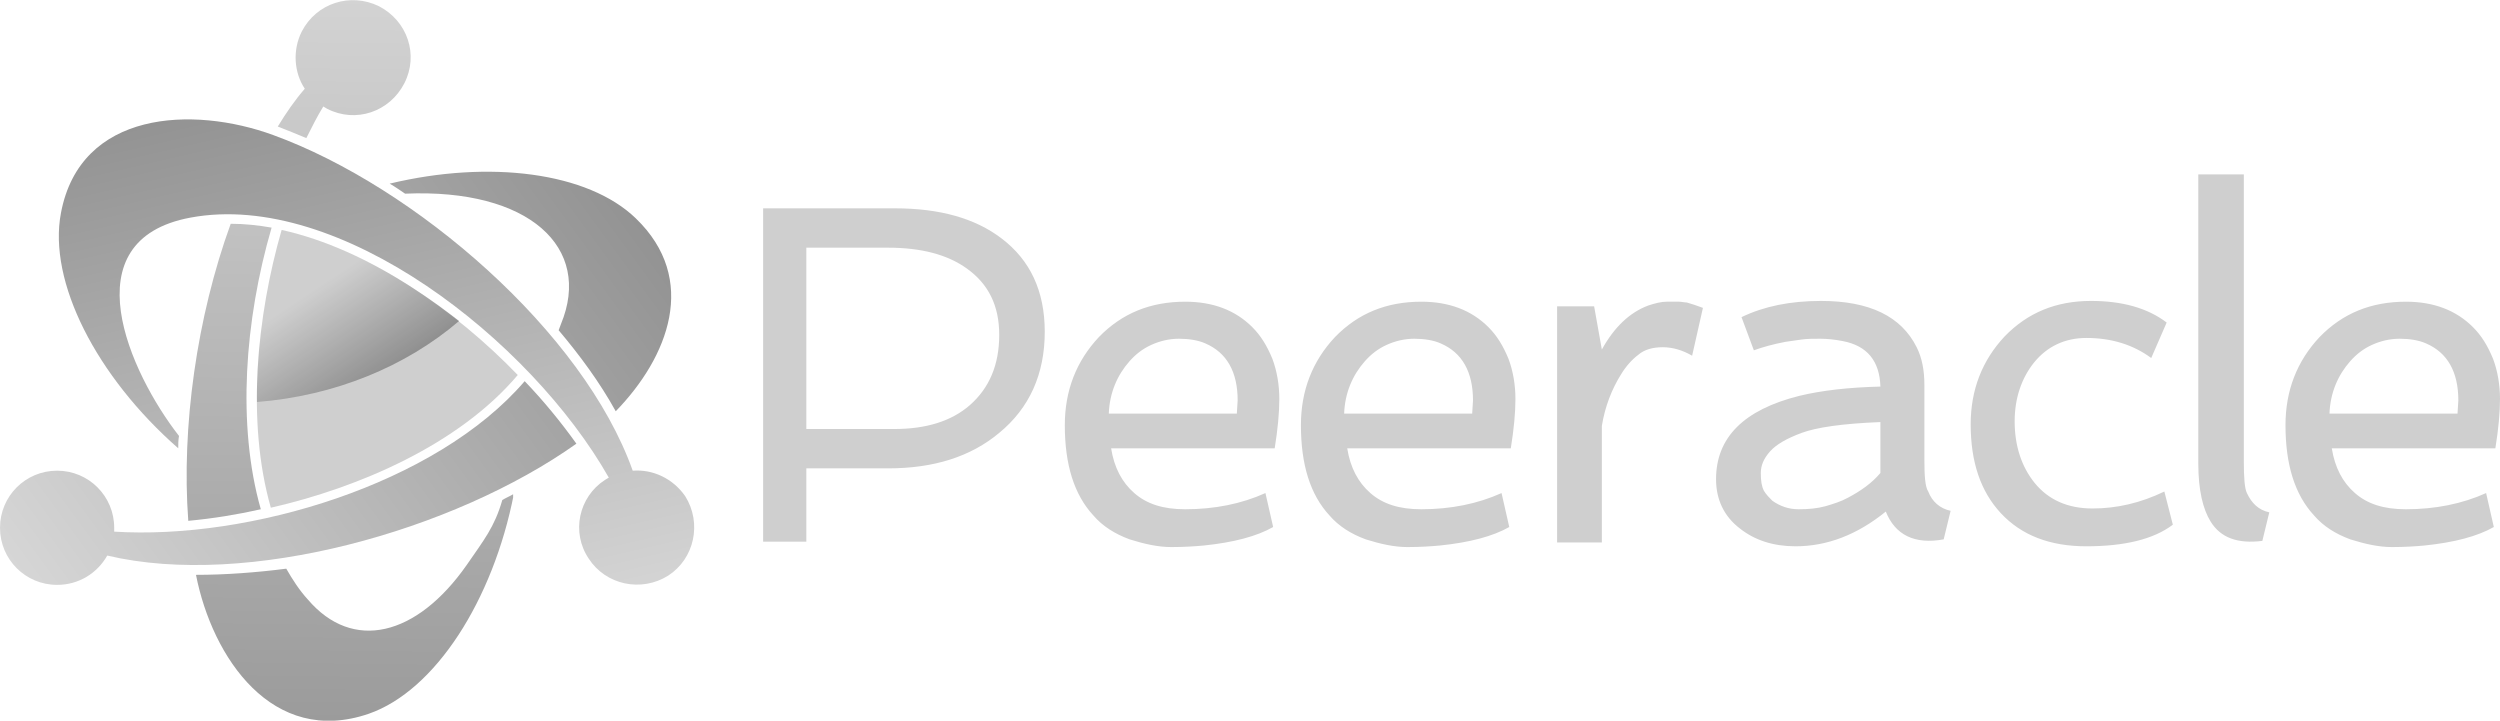 <?xml version="1.0" encoding="utf-8"?>
<!-- Generator: Adobe Illustrator 19.0.0, SVG Export Plug-In . SVG Version: 6.00 Build 0)  -->
<svg version="1.1" id="Layer_1" xmlns="http://www.w3.org/2000/svg" xmlns:xlink="http://www.w3.org/1999/xlink" x="0px" y="0px"
	 viewBox="0 0 324 93.4" style="enable-background:new 0 0 324 93.4;" xml:space="preserve">
<style type="text/css">
	.st0{fill-rule:evenodd;clip-rule:evenodd;fill:#CFCFCF;}
	.st1{clip-path:url(#SVGID_2_);fill:url(#SVGID_3_);}
	.st2{clip-path:url(#SVGID_5_);fill:url(#SVGID_6_);}
	.st3{clip-path:url(#SVGID_8_);fill:url(#SVGID_9_);}
	.st4{fill-rule:evenodd;clip-rule:evenodd;fill:url(#SVGID_10_);}
</style>
<path class="st0" d="M318.5,53.5l0.1-1.6c0-3.7-1.4-6.2-4.2-7.4c-0.9-0.4-2.1-0.6-3.4-0.6c-1.3,0-2.5,0.3-3.6,0.8
	c-1.1,0.5-2,1.2-2.8,2.1c-1.6,1.8-2.6,4.1-2.7,6.8H318.5z M320.5,42.4c1.1,1.1,1.9,2.4,2.6,4.1c0.6,1.6,0.9,3.4,0.9,5.2
	c0,1.8-0.2,3.9-0.6,6.4h-21.2c0.4,2.5,1.4,4.4,3,5.8c1.6,1.4,3.7,2.1,6.6,2.1c3.8,0,7.3-0.7,10.4-2.1l1,4.4c-2.1,1.2-5.1,2-9,2.4
	c-1.1,0.1-2.5,0.2-4.2,0.2c-1.7,0-3.5-0.4-5.4-1c-1.9-0.7-3.5-1.7-4.7-3.1c-2.5-2.7-3.7-6.6-3.7-11.7c0-4.5,1.5-8.3,4.4-11.4
	c3-3.1,6.7-4.6,11.2-4.6C315.4,39.1,318.3,40.2,320.5,42.4z M285,22.6h5.8v37.2c0,2.1,0.1,3.5,0.4,4.1c0.6,1.3,1.5,2.2,2.9,2.5
	l-0.9,3.7c-3.2,0.4-5.4-0.4-6.7-2.5c-1-1.6-1.6-4.1-1.6-7.5V22.6z M280.5,63.7l1.1,4.3c-2.5,1.9-6.3,2.8-11.2,2.8
	c-4.7,0-8.4-1.4-11.1-4.3c-2.6-2.8-3.9-6.6-3.9-11.5c0-4.5,1.5-8.3,4.4-11.4c3-3.1,6.7-4.6,11.2-4.6c4,0,7.3,0.9,9.8,2.8l-2,4.6
	c-2.3-1.7-5.1-2.6-8.4-2.6c-2.8,0-5.1,1.1-6.8,3.2c-1.6,2-2.5,4.6-2.5,7.6c0,3.2,0.9,5.9,2.6,8c1.8,2.2,4.3,3.3,7.5,3.3
	C274.3,65.9,277.4,65.2,280.5,63.7z M233.5,56.1c-1.9,0.7-3.3,1.5-4.1,2.4c-0.8,0.9-1.2,1.8-1.2,2.8c0,1,0.1,1.7,0.4,2.3
	c0.3,0.5,0.7,0.9,1.1,1.3c1,0.7,2.1,1.1,3.4,1.1c1.3,0,2.4-0.1,3.5-0.4c1-0.3,2-0.6,2.9-1.1c1.7-0.9,3.1-1.9,4.2-3.2v-6.6
	C238.7,54.9,235.4,55.4,233.5,56.1z M244.4,66.3c-3.7,3-7.6,4.5-11.7,4.5c-2.9,0-5.3-0.8-7.2-2.3c-2.1-1.6-3.1-3.8-3.1-6.4
	c0-5.4,3.6-9,10.8-10.8c2.9-0.7,6.4-1.1,10.5-1.2c-0.1-3.3-1.7-5.3-4.9-5.9c-1-0.2-2-0.3-2.9-0.3c-0.9,0-1.7,0-2.4,0.1
	c-0.7,0.1-1.4,0.2-2.1,0.3c-1.6,0.3-3,0.7-4.1,1.1l-1.6-4.3c2.9-1.4,6.3-2.1,10.3-2.1c6.3,0,10.4,2,12.4,6c0.7,1.4,1,3,1,4.9v9.7
	c0,2.1,0.1,3.5,0.5,4.1c0.5,1.3,1.5,2.2,2.9,2.5l-0.9,3.7C248.1,70.6,245.6,69.3,244.4,66.3z M219.3,46.1c-1.2-0.7-2.5-1.1-3.8-1.1
	c-1.3,0-2.4,0.3-3.2,1c-0.8,0.6-1.6,1.5-2.2,2.5c-1.2,1.9-2.1,4.2-2.5,6.7v15.1h-5.8V39.7h4.8l1,5.6c1.6-2.9,3.6-4.8,6-5.7
	c0.9-0.3,1.7-0.5,2.4-0.5c0.7,0,1.3,0,1.6,0c0.3,0,0.7,0.1,1,0.1c0.7,0.2,1.3,0.4,2.1,0.7L219.3,46.1z M190.8,53.5l0.1-1.6
	c0-3.7-1.4-6.2-4.2-7.4c-0.9-0.4-2.1-0.6-3.4-0.6c-1.3,0-2.5,0.3-3.6,0.8c-1.1,0.5-2,1.2-2.8,2.1c-1.6,1.8-2.6,4.1-2.7,6.8H190.8z
	 M192.9,42.4c1.1,1.1,1.9,2.4,2.6,4.1c0.6,1.6,0.9,3.4,0.9,5.2c0,1.8-0.2,3.9-0.6,6.4h-21.2c0.4,2.5,1.4,4.4,3,5.8
	c1.6,1.4,3.7,2.1,6.6,2.1c3.8,0,7.3-0.7,10.4-2.1l1,4.4c-2.1,1.2-5.1,2-9,2.4c-1.1,0.1-2.5,0.2-4.2,0.2c-1.7,0-3.5-0.4-5.4-1
	c-1.9-0.7-3.5-1.7-4.7-3.1c-2.5-2.7-3.7-6.6-3.7-11.7c0-4.5,1.5-8.3,4.4-11.4c3-3.1,6.7-4.6,11.2-4.6
	C187.8,39.1,190.7,40.2,192.9,42.4z M160.3,53.5l0.1-1.6c0-3.7-1.4-6.2-4.2-7.4c-0.9-0.4-2.1-0.6-3.4-0.6c-1.3,0-2.5,0.3-3.6,0.8
	c-1.1,0.5-2,1.2-2.8,2.1c-1.6,1.8-2.6,4.1-2.7,6.8H160.3z M162.3,42.4c1.1,1.1,1.9,2.4,2.6,4.1c0.6,1.6,0.9,3.4,0.9,5.2
	c0,1.8-0.2,3.9-0.6,6.4h-21.2c0.4,2.5,1.4,4.4,3,5.8c1.6,1.4,3.7,2.1,6.6,2.1c3.8,0,7.3-0.7,10.4-2.1l1,4.4c-2.1,1.2-5.1,2-9,2.4
	c-1.1,0.1-2.5,0.2-4.2,0.2c-1.7,0-3.5-0.4-5.4-1c-1.9-0.7-3.5-1.7-4.7-3.1c-2.5-2.7-3.7-6.6-3.7-11.7c0-4.5,1.5-8.3,4.4-11.4
	c3-3.1,6.7-4.6,11.2-4.6C157.2,39.1,160.1,40.2,162.3,42.4z M115.9,55.6c4.1,0,7.4-1,9.8-3.1c2.5-2.2,3.8-5.2,3.8-9.1
	c0-3.8-1.4-6.6-4.2-8.6c-2.5-1.8-5.9-2.7-10.2-2.7h-10.6v23.5H115.9z M98.9,27H116c5.8,0,10.4,1.3,13.8,3.9
	c3.7,2.8,5.6,6.8,5.6,12.1c0,5.5-2,9.9-5.9,13.1c-3.7,3.1-8.5,4.6-14.4,4.6h-10.6v9.5h-5.6V27z"/>
<path class="st0" d="M36.5,29.8c-3.2,11.1-4.6,24.8-1.4,36c11.4-2.6,24.4-8.2,32-17.2C59.1,40.3,47.8,32.3,36.5,29.8"/>
<g>
	<defs>
		<path id="SVGID_1_" d="M79.8,53.3c6.8-7,10.8-17.1,2.6-25c-6.2-6-19-7.6-31.9-4.5c0.7,0.4,1.4,0.9,2,1.3
			c16.1-0.7,24.3,7,20.2,16.9c-0.1,0.3-0.2,0.5-0.3,0.8C75.1,46,77.7,49.5,79.8,53.3 M13.9,72c18.1,4.3,44.9-3.2,60.8-14.5
			c-2-2.8-4.3-5.6-6.7-8.1C56.5,62.8,32.2,70,14.8,68.9c0-0.2,0-0.4,0-0.5c0-4.1-3.3-7.4-7.4-7.4c-4.1,0-7.4,3.3-7.4,7.4
			c0,4.1,3.3,7.4,7.4,7.4C10.2,75.8,12.6,74.3,13.9,72z"/>
	</defs>
	<clipPath id="SVGID_2_">
		<use xlink:href="#SVGID_1_"  style="overflow:visible;"/>
	</clipPath>
	<linearGradient id="SVGID_3_" gradientUnits="userSpaceOnUse" x1="-11.608" y1="90.099" x2="79.232" y2="23.709">
		<stop  offset="0" style="stop-color:#E5E5E5"/>
		<stop  offset="1" style="stop-color:#939393"/>
	</linearGradient>
	<rect y="20.7" class="st1" width="90.6" height="55.7"/>
</g>
<g>
	<defs>
		<path id="SVGID_4_" d="M25.4,74.5c2.1,10.7,9.9,22.3,22.4,18c8.6-3,16.1-14.7,18.8-28.5c-0.5,0.3-1,0.5-1.5,0.8
			c-1,3.5-2.4,5.2-4.6,8.4c-6.5,9.3-14.8,11.3-20.6,4.5c-1.1-1.2-2-2.6-2.8-4C33.2,74.2,29.2,74.5,25.4,74.5 M29.9,29
			c-4.4,12.1-6.4,26.4-5.5,38.5c3.2-0.3,6.3-0.8,9.4-1.5c-3.1-10.9-2.1-24.5,1.4-36.5C33.5,29.2,31.7,29,29.9,29z M39.5,11.5
			c-1.3,1.5-2.4,3.1-3.5,4.9c1.3,0.5,2.5,1,3.7,1.5c0.7-1.4,1.4-2.8,2.2-4.1c0.2,0.1,0.3,0.2,0.5,0.3c3.7,1.9,8.1,0.4,10-3.3
			c1.9-3.7,0.4-8.1-3.3-10C45.4-1,41,0.4,39.1,4.1C37.9,6.5,38.1,9.4,39.5,11.5z"/>
	</defs>
	<clipPath id="SVGID_5_">
		<use xlink:href="#SVGID_4_"  style="overflow:visible;"/>
	</clipPath>
	<linearGradient id="SVGID_6_" gradientUnits="userSpaceOnUse" x1="45.991" y1="-30.469" x2="44.341" y2="106.951">
		<stop  offset="0" style="stop-color:#E5E5E5"/>
		<stop  offset="1" style="stop-color:#939393"/>
	</linearGradient>
	<rect x="23.5" y="-1" class="st2" width="43" height="97.8"/>
</g>
<g>
	<defs>
		<path id="SVGID_7_" d="M82,61C75.6,43,53.8,24.2,35.4,17.5c-10.4-3.8-25-3.2-27.5,10.1c-1.7,8.9,4.6,21.2,15.2,30.5l0,0l0,0l0,0
			l0,0l0,0c0-0.5,0-1.1,0.1-1.6C16.8,48.3,9,31.1,24.7,28.2C44,24.6,68.8,44.1,78.9,61.9c-0.2,0.1-0.3,0.2-0.5,0.3
			C75,64.4,74,69,76.3,72.4c2.2,3.4,6.8,4.4,10.3,2.2c3.4-2.2,4.4-6.8,2.2-10.3C87.2,62,84.6,60.8,82,61"/>
	</defs>
	<clipPath id="SVGID_8_">
		<use xlink:href="#SVGID_7_"  style="overflow:visible;"/>
	</clipPath>
	<linearGradient id="SVGID_9_" gradientUnits="userSpaceOnUse" x1="61.361" y1="100.944" x2="40.711" y2="11.073">
		<stop  offset="0" style="stop-color:#E5E5E5"/>
		<stop  offset="1" style="stop-color:#939393"/>
	</linearGradient>
	<rect x="6.2" y="13.6" class="st3" width="84.8" height="63.2"/>
</g>
<linearGradient id="SVGID_10_" gradientUnits="userSpaceOnUse" x1="40.325" y1="37.78" x2="65.729" y2="76.05">
	<stop  offset="0" style="stop-color:#000000;stop-opacity:0"/>
	<stop  offset="0.464" style="stop-color:#000000;stop-opacity:0.464"/>
	<stop  offset="1" style="stop-color:#000000"/>
	<stop  offset="1" style="stop-color:#000000"/>
</linearGradient>
<path class="st4" d="M36.5,29.8c-2,6.9-3.3,14.7-3.2,22.3c10.1-0.8,19.3-4.6,26.2-10.5C52.6,36.2,44.6,31.6,36.5,29.8z"/>
</svg>
